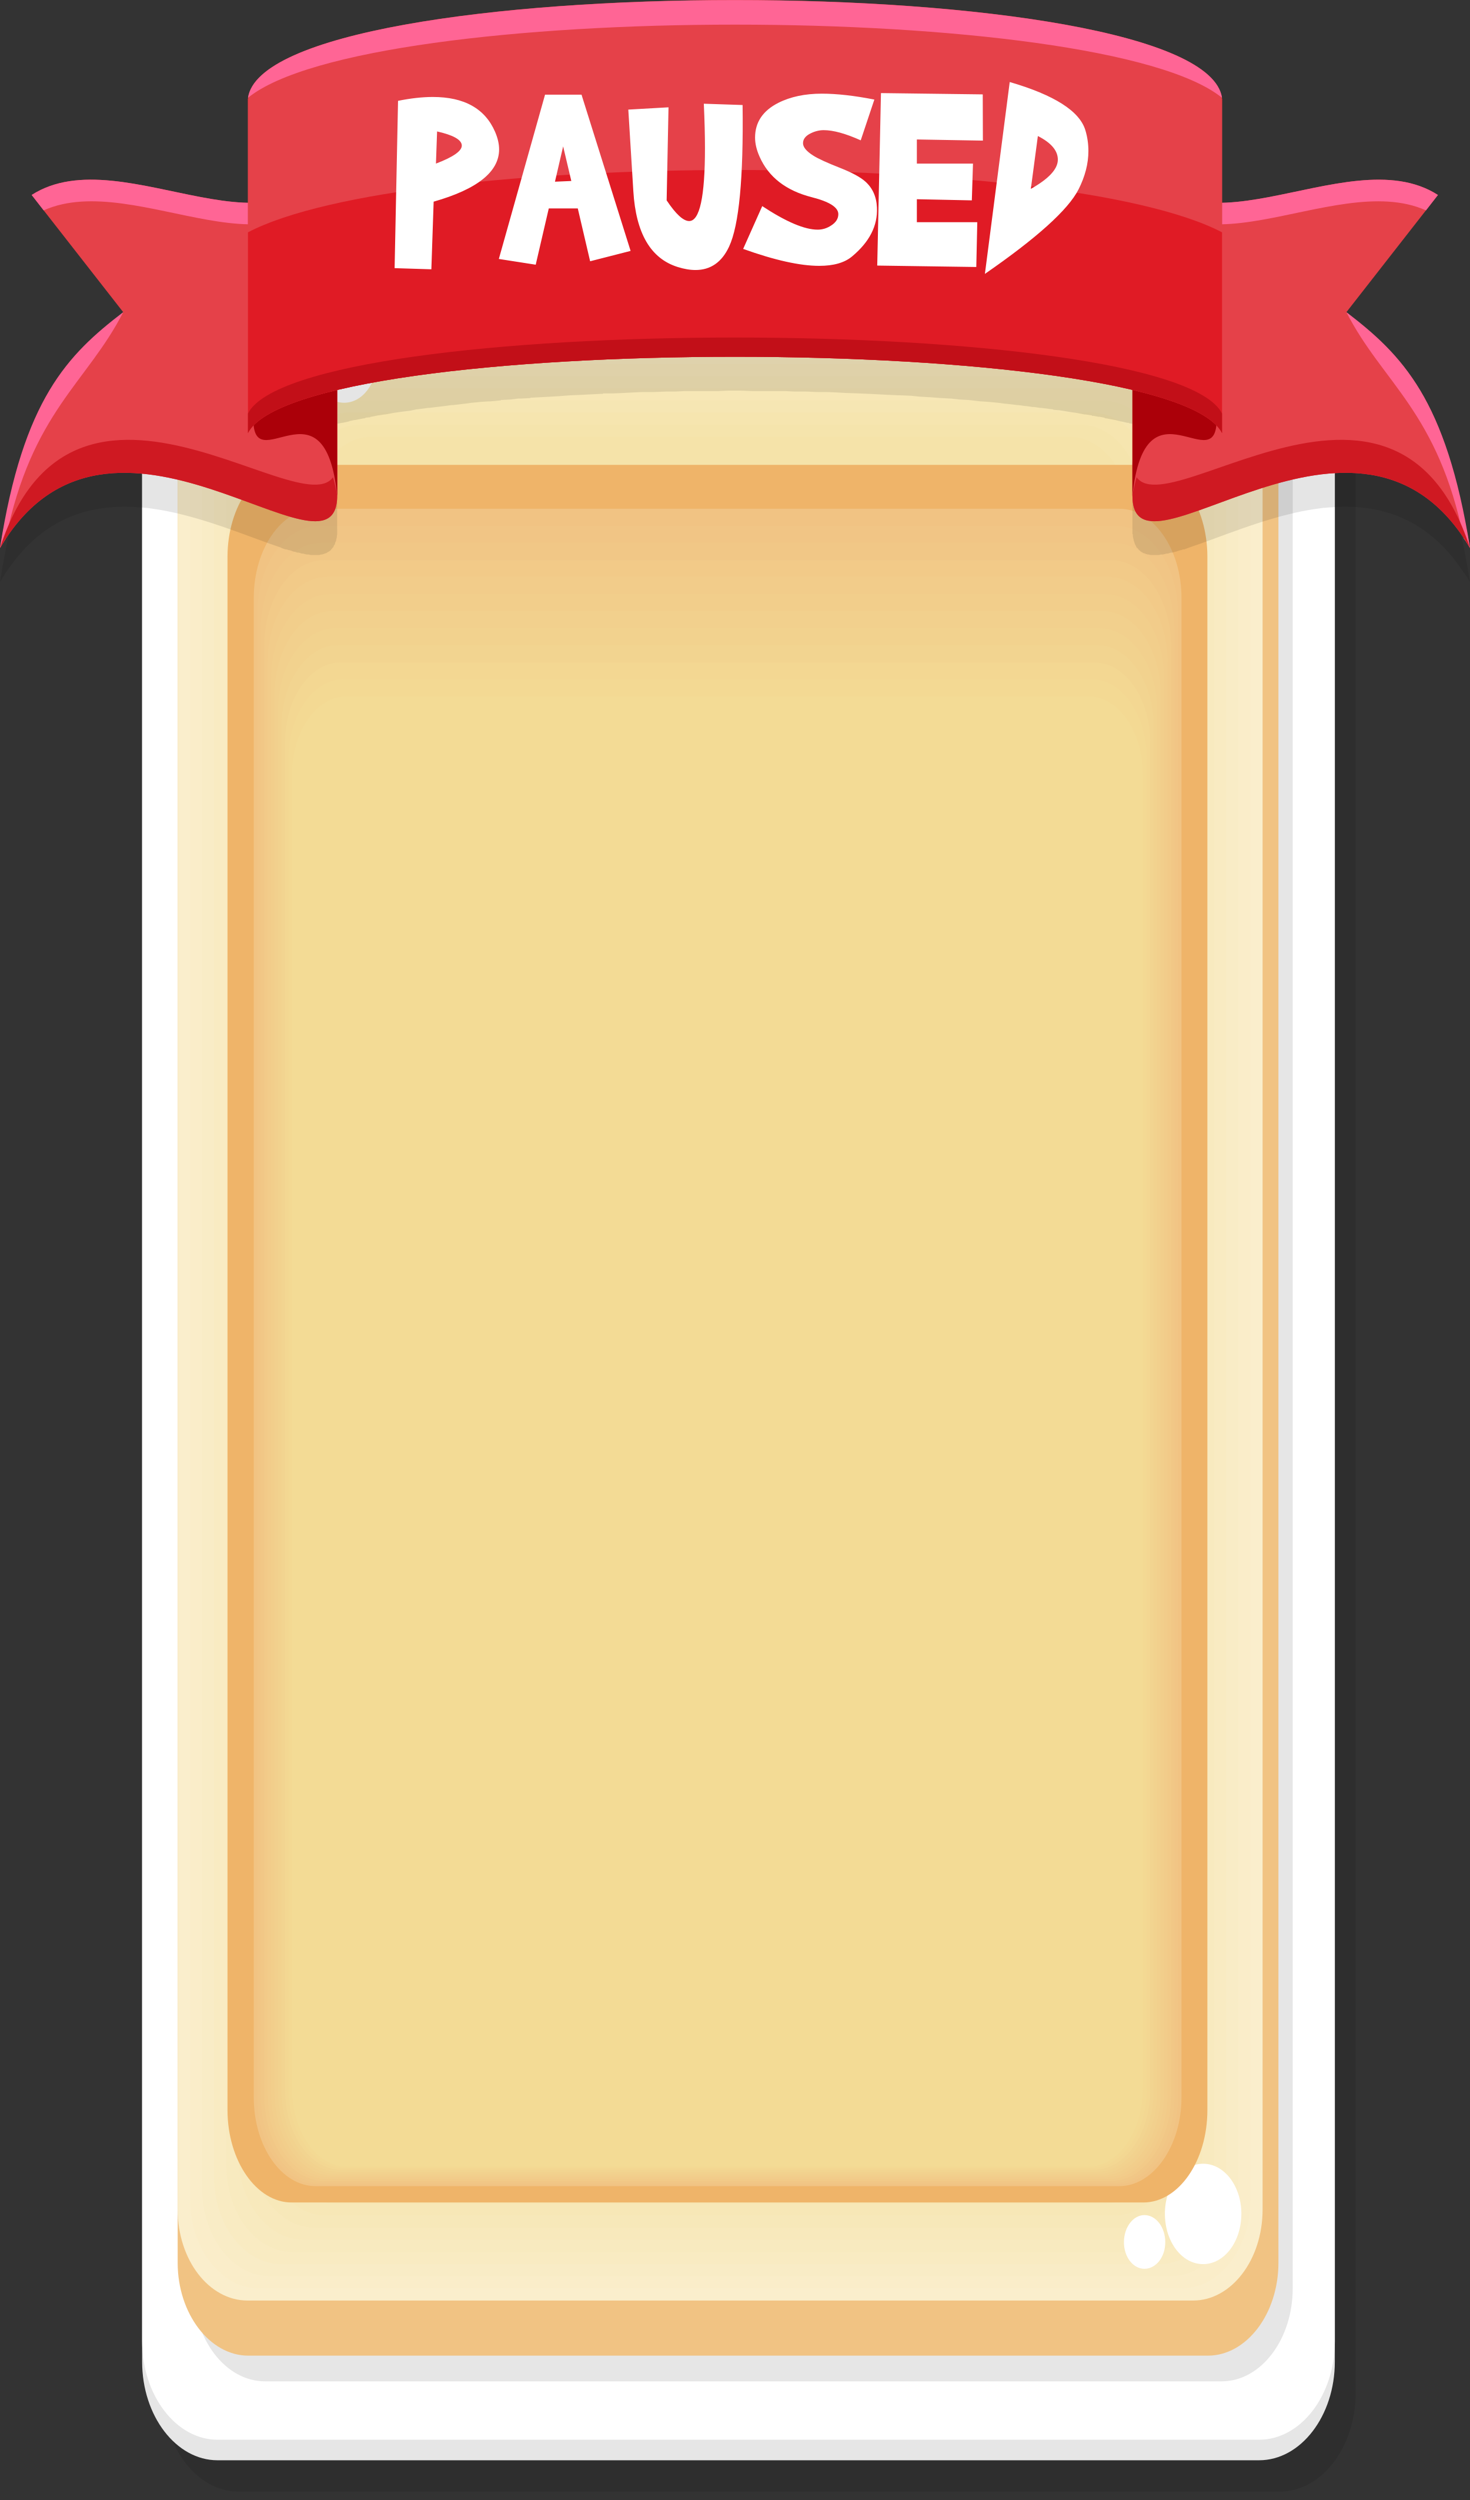<svg width="100" height="170" viewBox="0 0 100 170" fill="none" xmlns="http://www.w3.org/2000/svg">
<rect x="0" y="0" width="100" height="170" fill="#333333" stroke="none"/>
<g clip-path="url(#clip0_487_107272)">
<path fill-rule="evenodd" clip-rule="evenodd" d="M16.211 22.117H87.073C89.911 22.117 92.223 25.166 92.223 28.849V162.694C92.223 166.409 89.911 169.426 87.073 169.426H16.211C13.4 169.426 11.088 166.409 11.088 162.694V28.849C11.088 25.166 13.4 22.117 16.211 22.117Z" fill="black" fill-opacity="0.102"/>
<path fill-rule="evenodd" clip-rule="evenodd" d="M14.792 20.021H85.654C88.492 20.021 90.804 23.038 90.804 26.721V160.597C90.804 164.281 88.492 167.298 85.654 167.298H14.792C11.982 167.298 9.669 164.281 9.669 160.597V26.721C9.669 23.038 11.981 20.021 14.792 20.021V20.021Z" fill="#E6E6E6"/>
<path fill-rule="evenodd" clip-rule="evenodd" d="M14.792 18.624H85.654C88.492 18.624 90.804 21.641 90.804 25.324V159.2C90.804 162.884 88.492 165.901 85.654 165.901H14.792C11.982 165.901 9.669 162.884 9.669 159.2V25.324C9.669 21.641 11.981 18.624 14.792 18.624V18.624Z" fill="white"/>
<path fill-rule="evenodd" clip-rule="evenodd" d="M18.024 23.101H83.106C85.786 23.101 87.94 25.959 87.94 29.451V155.612C87.94 159.073 85.786 161.931 83.106 161.931H18.024C15.344 161.931 13.164 159.073 13.164 155.612V29.452C13.164 25.959 15.344 23.102 18.024 23.102V23.101Z" fill="#E6E6E6"/>
<path fill-rule="evenodd" clip-rule="evenodd" d="M16.895 22.276H82.16C84.814 22.276 86.968 25.102 86.968 28.563V153.866C86.968 157.327 84.814 160.185 82.16 160.185H16.895C14.267 160.185 12.086 157.327 12.086 153.866V28.563C12.086 25.102 14.267 22.276 16.895 22.276Z" fill="#F1C383"/>
<path fill-rule="evenodd" clip-rule="evenodd" d="M16.842 20.625H81.162C83.762 20.625 85.891 23.419 85.891 26.848V150.246C85.891 153.675 83.763 156.438 81.161 156.438H16.843C14.216 156.438 12.087 153.675 12.087 150.246V26.848C12.087 23.418 14.216 20.625 16.843 20.625H16.842Z" fill="#FAEECC"/>
<path fill-rule="evenodd" clip-rule="evenodd" d="M17.604 21.45H80.399C82.974 21.45 85.076 24.213 85.076 27.579V149.515C85.076 152.881 82.974 155.612 80.399 155.612H17.604C15.029 155.612 12.927 152.881 12.927 149.515V27.579C12.927 24.213 15.029 21.45 17.604 21.45V21.45Z" fill="#FAEDC9"/>
<path fill-rule="evenodd" clip-rule="evenodd" d="M18.366 22.276H79.637C82.159 22.276 84.235 25.006 84.235 28.341V148.753C84.235 152.088 82.159 154.787 79.637 154.787H18.365C15.817 154.787 13.741 152.088 13.741 148.753V28.341C13.741 25.007 15.817 22.276 18.366 22.276Z" fill="#F9ECC6"/>
<path fill-rule="evenodd" clip-rule="evenodd" d="M19.128 23.102H78.876C81.372 23.102 83.421 25.801 83.421 29.072V147.99C83.421 151.293 81.371 153.96 78.876 153.96H19.128C16.605 153.96 14.556 151.293 14.556 147.99V29.071C14.556 25.801 16.606 23.101 19.128 23.101V23.102Z" fill="#F9EBC2"/>
<path fill-rule="evenodd" clip-rule="evenodd" d="M19.89 23.927H78.113C80.583 23.927 82.606 26.594 82.606 29.833V147.261C82.606 150.5 80.583 153.135 78.113 153.135H19.89C17.42 153.135 15.398 150.5 15.398 147.261V29.833C15.398 26.594 17.421 23.927 19.89 23.927Z" fill="#F8EABF"/>
<path fill-rule="evenodd" clip-rule="evenodd" d="M20.651 24.753H77.325C79.769 24.753 81.792 27.389 81.792 30.596V146.499C81.792 149.706 79.769 152.31 77.325 152.31H20.651C18.208 152.31 16.211 149.706 16.211 146.499V30.596C16.211 27.389 18.208 24.753 20.651 24.753Z" fill="#F8E9BC"/>
<path fill-rule="evenodd" clip-rule="evenodd" d="M21.414 25.578H76.564C78.981 25.578 80.951 28.182 80.951 31.326V145.768C80.951 148.912 78.981 151.484 76.563 151.484H21.413C18.997 151.484 17.026 148.912 17.026 145.768V31.326C17.026 28.182 18.996 25.578 21.414 25.578V25.578Z" fill="#F7E8B9"/>
<path fill-rule="evenodd" clip-rule="evenodd" d="M22.175 26.404H75.801C78.191 26.404 80.136 28.976 80.136 32.088V145.006C80.136 148.118 78.192 150.659 75.801 150.659H22.175C19.81 150.659 17.84 148.118 17.84 145.006V32.088C17.84 28.976 19.81 26.404 22.175 26.404Z" fill="#F7E7B6"/>
<path fill-rule="evenodd" clip-rule="evenodd" d="M22.938 27.23H75.04C77.404 27.23 79.322 29.77 79.322 32.818V144.244C79.322 147.324 77.404 149.865 75.04 149.865H22.938C20.599 149.865 18.681 147.324 18.681 144.244V32.818C18.681 29.77 20.599 27.23 22.938 27.23V27.23Z" fill="#F6E6B3"/>
<path fill-rule="evenodd" clip-rule="evenodd" d="M23.7 28.055H74.278C76.59 28.055 78.481 30.532 78.481 33.58V143.514C78.481 146.531 76.59 149.039 74.278 149.039H23.699C21.387 149.039 19.496 146.531 19.496 143.514V33.58C19.496 30.532 21.387 28.055 23.7 28.055V28.055Z" fill="#F6E5AF"/>
<path fill-rule="evenodd" clip-rule="evenodd" d="M24.487 28.88H73.515C75.801 28.88 77.666 31.326 77.666 34.342V142.751C77.666 145.736 75.801 148.213 73.515 148.213H24.487C22.201 148.213 20.31 145.736 20.31 142.751V34.342C20.31 31.326 22.175 28.88 24.487 28.88Z" fill="#F5E4AC"/>
<path fill-rule="evenodd" clip-rule="evenodd" d="M25.25 29.706H72.754C75.014 29.706 76.852 32.119 76.852 35.072V141.99C76.852 144.944 75.013 147.389 72.754 147.389H25.25C22.99 147.389 21.15 144.944 21.15 141.99V35.072C21.15 32.119 22.99 29.706 25.25 29.706V29.706Z" fill="#F5E3A9"/>
<path fill-rule="evenodd" clip-rule="evenodd" d="M81.844 147.134C83.289 147.134 84.446 148.658 84.446 150.532C84.446 152.437 83.289 153.961 81.844 153.961C80.399 153.961 79.244 152.437 79.244 150.532C79.244 148.658 80.399 147.134 81.844 147.134ZM77.85 150.626C78.639 150.626 79.27 151.452 79.27 152.468C79.27 153.484 78.639 154.278 77.85 154.278C77.089 154.278 76.458 153.484 76.458 152.468C76.458 151.452 77.088 150.626 77.851 150.626H77.85ZM17.183 22.212C19.417 22.212 21.23 24.562 21.23 27.483C21.23 30.404 19.417 32.754 17.183 32.754C14.976 32.754 13.163 30.404 13.163 27.484C13.163 24.562 14.976 22.212 17.183 22.212V22.212ZM23.41 21.577C24.645 21.577 25.644 22.879 25.644 24.467C25.644 26.087 24.645 27.388 23.411 27.388C22.176 27.388 21.177 26.086 21.177 24.467C21.177 22.879 22.176 21.577 23.411 21.577H23.41Z" fill="white"/>
<path fill-rule="evenodd" clip-rule="evenodd" d="M19.838 31.611H77.773C80.19 31.611 82.135 34.406 82.135 37.867V143.482C82.135 146.943 80.19 149.769 77.773 149.769H19.838C17.448 149.769 15.477 146.943 15.477 143.482V37.867C15.477 34.406 17.447 31.611 19.838 31.611V31.611Z" fill="#EFB469"/>
<path fill-rule="evenodd" clip-rule="evenodd" d="M21.467 34.596H76.144C78.456 34.596 80.374 37.327 80.374 40.661V142.624C80.374 145.927 78.456 148.658 76.144 148.658H21.467C19.155 148.658 17.263 145.959 17.263 142.624V40.661C17.263 37.327 19.155 34.596 21.467 34.596V34.596Z" fill="#F1C383"/>
<path fill-rule="evenodd" clip-rule="evenodd" d="M21.65 35.772H75.96C78.246 35.772 80.138 38.471 80.138 41.742V142.56C80.138 145.863 78.246 148.53 75.96 148.53H21.65C19.365 148.53 17.5 145.863 17.5 142.56V41.741C17.5 38.471 19.365 35.771 21.65 35.771V35.772Z" fill="#F1C585"/>
<path fill-rule="evenodd" clip-rule="evenodd" d="M21.835 36.915H75.776C78.036 36.915 79.901 39.582 79.901 42.853V142.498C79.901 145.769 78.036 148.436 75.776 148.436H21.836C19.576 148.436 17.736 145.769 17.736 142.498V42.853C17.736 39.583 19.576 36.915 21.836 36.915H21.835Z" fill="#F1C786"/>
<path fill-rule="evenodd" clip-rule="evenodd" d="M22.045 38.09H75.592C77.826 38.09 79.665 40.725 79.665 43.932V142.434C79.665 145.673 77.825 148.309 75.592 148.309H22.045C19.785 148.309 17.973 145.673 17.973 142.434V43.932C17.973 40.725 19.786 38.089 22.045 38.089V38.09Z" fill="#F2CA88"/>
<path fill-rule="evenodd" clip-rule="evenodd" d="M22.229 39.233H75.409C77.615 39.233 79.429 41.837 79.429 45.013V142.403C79.429 145.578 77.615 148.182 75.409 148.182H22.229C20.022 148.182 18.209 145.578 18.209 142.403V45.013C18.209 41.837 20.022 39.233 22.229 39.233V39.233Z" fill="#F2CC8A"/>
<path fill-rule="evenodd" clip-rule="evenodd" d="M22.413 40.408H75.198C77.405 40.408 79.192 42.98 79.192 46.123V142.339C79.192 145.483 77.405 148.055 75.198 148.055H22.413C20.232 148.055 18.445 145.483 18.445 142.339V46.124C18.445 42.98 20.232 40.408 22.413 40.408Z" fill="#F2CE8B"/>
<path fill-rule="evenodd" clip-rule="evenodd" d="M22.597 41.55H75.014C77.169 41.55 78.955 44.091 78.955 47.203V142.276C78.955 145.387 77.169 147.928 75.015 147.928H22.596C20.441 147.928 18.681 145.387 18.681 142.276V47.203C18.681 44.091 20.441 41.551 22.596 41.551L22.597 41.55Z" fill="#F2D08D"/>
<path fill-rule="evenodd" clip-rule="evenodd" d="M22.78 42.726H74.83C76.958 42.726 78.718 45.234 78.718 48.283V142.212C78.718 145.292 76.958 147.801 74.83 147.801H22.78C20.652 147.801 18.918 145.292 18.918 142.212V48.282C18.918 45.234 20.652 42.726 22.78 42.726V42.726Z" fill="#F2D28E"/>
<path fill-rule="evenodd" clip-rule="evenodd" d="M22.99 43.87H74.646C76.748 43.87 78.482 46.346 78.482 49.394V142.181C78.482 145.197 76.748 147.674 74.646 147.674H22.991C20.863 147.674 19.155 145.197 19.155 142.181V49.394C19.155 46.346 20.863 43.869 22.991 43.869L22.99 43.87Z" fill="#F2D490"/>
<path fill-rule="evenodd" clip-rule="evenodd" d="M23.175 45.044H74.435C76.538 45.044 78.245 47.489 78.245 50.474V142.117C78.245 145.102 76.538 147.547 74.435 147.547H23.175C21.099 147.547 19.391 145.102 19.391 142.117V50.474C19.391 47.489 21.099 45.044 23.175 45.044V45.044Z" fill="#F3D792"/>
<path fill-rule="evenodd" clip-rule="evenodd" d="M23.359 46.187H74.252C76.328 46.187 78.01 48.6 78.01 51.585V142.053C78.01 145.007 76.302 147.42 74.252 147.42H23.36C21.31 147.42 19.629 145.007 19.629 142.053V51.585C19.629 48.6 21.31 46.187 23.359 46.187V46.187Z" fill="#F3D993"/>
<path fill-rule="evenodd" clip-rule="evenodd" d="M23.543 47.362H74.068C76.091 47.362 77.746 49.743 77.746 52.665V141.99C77.746 144.911 76.091 147.324 74.068 147.324H23.543C21.52 147.324 19.864 144.911 19.864 141.99V52.665C19.864 49.743 21.519 47.362 23.543 47.362Z" fill="#F3DB95"/>
<path fill-rule="evenodd" clip-rule="evenodd" d="M22.938 35.993V36.343C22.911 36.438 22.911 36.502 22.911 36.565C22.885 36.597 22.885 36.629 22.885 36.66C22.859 36.724 22.859 36.756 22.859 36.787C22.832 36.819 22.832 36.851 22.806 36.883C22.806 36.946 22.78 36.978 22.78 37.01C22.753 37.041 22.753 37.073 22.727 37.073C22.701 37.105 22.701 37.168 22.675 37.2L22.622 37.264C22.596 37.264 22.596 37.295 22.57 37.327C22.543 37.359 22.517 37.359 22.517 37.391C22.491 37.422 22.465 37.454 22.438 37.454C22.412 37.486 22.386 37.486 22.359 37.518C22.333 37.518 22.307 37.55 22.281 37.55C22.254 37.581 22.228 37.581 22.201 37.613C22.175 37.613 22.149 37.613 22.097 37.645C22.07 37.645 22.044 37.645 22.017 37.676C21.992 37.676 21.965 37.676 21.913 37.708H21.833C21.808 37.708 21.755 37.74 21.703 37.74H21.151C21.098 37.74 21.046 37.708 20.993 37.708H20.888C20.835 37.708 20.783 37.676 20.73 37.676L20.625 37.645C20.573 37.645 20.494 37.645 20.441 37.613L20.336 37.581C20.284 37.581 20.205 37.581 20.152 37.549L20.047 37.518C19.973 37.515 19.9 37.493 19.837 37.454L19.732 37.422C19.65 37.416 19.57 37.395 19.496 37.359H19.416L19.154 37.264L19.101 37.232C17 36.533 14.241 35.327 11.351 34.755C10.878 34.66 10.405 34.596 9.958 34.533H9.932C9.774 34.533 9.642 34.501 9.485 34.501C9.327 34.501 9.17 34.469 9.012 34.469H8.986C5.859 34.342 2.786 35.327 0.394 38.947L0.315 39.042V39.074C0.203 39.239 0.098 39.408 0 39.582C1.576 29.484 4.598 26.436 8.382 23.546L8.25 23.356L7.777 22.752H92.197L91.724 23.355L91.592 23.545C95.376 26.435 98.397 29.484 100 39.582C99.902 39.408 99.797 39.239 99.685 39.074L99.658 39.042L99.606 38.947H99.58C97.215 35.327 94.115 34.342 90.988 34.469H90.962C90.83 34.469 90.672 34.501 90.515 34.501C90.357 34.501 90.2 34.533 90.042 34.533C89.569 34.596 89.096 34.66 88.65 34.755H88.623C85.759 35.327 83 36.533 80.899 37.232L80.819 37.264L80.557 37.359H80.478C80.412 37.391 80.341 37.412 80.268 37.422L80.163 37.454C80.084 37.486 80.005 37.518 79.953 37.518L79.848 37.55C79.768 37.581 79.716 37.581 79.638 37.581L79.532 37.613C79.48 37.645 79.427 37.645 79.348 37.645L79.243 37.676C79.191 37.676 79.138 37.708 79.086 37.708H78.981C78.928 37.708 78.876 37.74 78.823 37.74H78.27C78.218 37.74 78.191 37.708 78.139 37.708H78.06C78.034 37.676 77.981 37.676 77.955 37.676C77.929 37.645 77.902 37.645 77.876 37.645C77.85 37.613 77.824 37.613 77.771 37.613C77.745 37.581 77.718 37.581 77.692 37.55C77.666 37.55 77.64 37.518 77.613 37.518L77.561 37.454C77.535 37.454 77.508 37.422 77.481 37.391C77.456 37.359 77.429 37.359 77.429 37.327C77.403 37.295 77.377 37.264 77.35 37.264C77.324 37.232 77.324 37.2 77.298 37.2C77.292 37.154 77.274 37.11 77.245 37.073C77.245 37.073 77.219 37.041 77.219 37.01C77.193 36.978 77.193 36.946 77.167 36.883C77.167 36.851 77.14 36.819 77.14 36.787C77.114 36.756 77.114 36.724 77.114 36.66C77.088 36.629 77.088 36.597 77.088 36.565C77.062 36.502 77.062 36.438 77.062 36.343C77.062 36.343 77.062 36.311 77.035 36.311V28.817H77.009L76.851 28.785H76.8V28.753H76.695L76.275 28.658H76.248L75.88 28.563H75.854C75.644 28.531 75.407 28.468 75.171 28.436H75.144V28.404L74.803 28.341H74.724L74.383 28.277H74.278V28.245H74.251L73.857 28.182H73.778C73.568 28.15 73.332 28.087 73.095 28.055H73.043L72.648 27.991L72.07 27.896L71.65 27.864V27.833H71.598C71.344 27.799 71.09 27.767 70.835 27.737H70.757L70.337 27.674H70.231L69.811 27.61H69.732L69.285 27.547H69.233C68.97 27.515 68.707 27.483 68.418 27.452H68.366L67.893 27.388L67.236 27.325L66.763 27.293H66.711C66.431 27.26 66.15 27.228 65.87 27.198H65.817L65.265 27.166L64.687 27.102H64.661L64.083 27.07H64.031L63.216 27.007H63.163L62.612 26.975H62.585L61.981 26.912L61.219 26.88H61.088L60.431 26.848H60.378L59.827 26.817L59.17 26.785L58.434 26.753L57.541 26.721H57.514L56.963 26.689L56.253 26.658H55.649C55.36 26.658 55.071 26.626 54.782 26.626H54.072L53.416 26.594H51.182L50.394 26.562H49.553L48.843 26.594H46.558L45.928 26.626H45.323L44.483 26.658H43.694L43.037 26.689L42.433 26.721L41.671 26.753H41.015V26.785H40.83L40.173 26.817L39.595 26.848L38.833 26.88H38.807L37.967 26.944L37.441 26.975L36.837 27.007H36.81L36.232 27.039H36.101L36.075 27.07L35.418 27.102H35.26L34.735 27.166L34.157 27.198H34.078V27.229H34.025L33.342 27.293H33.237L32.737 27.325L32.107 27.388H32.081L31.634 27.452H31.608C31.345 27.483 31.056 27.515 30.794 27.547H30.715L30.242 27.61L29.716 27.674H29.69L29.19 27.737H29.112L28.402 27.833H28.35L27.903 27.928L27.378 27.991L26.931 28.055H26.905C26.668 28.087 26.432 28.15 26.195 28.182H26.143L25.749 28.245H25.723L25.25 28.341H25.197V28.372H25.171L24.855 28.404V28.436H24.829C24.593 28.468 24.356 28.531 24.146 28.563H24.093L23.805 28.627H23.778L23.752 28.658H23.726L23.306 28.753H23.253L22.937 28.817V35.994L22.938 35.993Z" fill="black" fill-opacity="0.102"/>
<path fill-rule="evenodd" clip-rule="evenodd" d="M22.938 33.708C22.938 40.44 7.488 24.531 0 37.264C1.84 26.785 4.309 24.626 8.382 21.228L2.154 13.258C8.434 9.225 19.601 18.878 22.938 9.638V33.708Z" fill="#E54149"/>
<path fill-rule="evenodd" clip-rule="evenodd" d="M0.394 36.63C0.263 36.82 0.131 37.042 0 37.264C1.576 27.167 4.598 24.118 8.382 21.228C5.912 26.056 2.18 27.992 0.394 36.63ZM2.97 14.305L2.155 13.257C8.435 9.224 19.602 18.877 22.939 9.637V11.097C19.733 19.957 9.355 11.447 2.97 14.305V14.305Z" fill="#FF6595"/>
<path fill-rule="evenodd" clip-rule="evenodd" d="M22.938 33.708C22.938 40.44 7.488 24.531 0 37.264C5.307 20.847 22.938 38.026 22.938 31.326V33.708Z" fill="#CF1922"/>
<path fill-rule="evenodd" clip-rule="evenodd" d="M16.868 6.717L22.938 7.574V33.708C21.598 26.055 16.868 33.327 16.868 29.612V6.717Z" fill="#E54149"/>
<path fill-rule="evenodd" clip-rule="evenodd" d="M16.868 6.717L22.938 7.511V33.708C22.097 25.388 17.105 32.851 17.236 28.342L16.868 6.717V6.717Z" fill="#AB0009"/>
<path fill-rule="evenodd" clip-rule="evenodd" d="M77.036 33.708C77.036 40.44 92.486 24.531 100 37.264C98.16 26.785 95.665 24.626 91.592 21.228L97.819 13.258C91.539 9.225 80.373 18.878 77.036 9.638V33.708Z" fill="#E54149"/>
<path fill-rule="evenodd" clip-rule="evenodd" d="M99.58 36.63C99.737 36.82 99.868 37.042 100 37.264C98.397 27.167 95.376 24.118 91.592 21.228C94.062 26.055 97.819 27.992 99.579 36.629L99.58 36.63ZM97.005 14.306L97.819 13.258C91.539 9.225 80.373 18.878 77.036 9.638V11.098C80.242 19.958 90.62 11.448 97.005 14.306V14.306Z" fill="#FF6595"/>
<path fill-rule="evenodd" clip-rule="evenodd" d="M77.036 33.708C77.036 40.44 92.486 24.531 100 37.264C94.666 20.847 77.036 38.026 77.036 31.326V33.708Z" fill="#CF1922"/>
<path fill-rule="evenodd" clip-rule="evenodd" d="M83.132 6.717L77.036 7.574V33.708C78.376 26.055 83.132 33.327 83.132 29.612V6.717Z" fill="#E54149"/>
<path fill-rule="evenodd" clip-rule="evenodd" d="M83.132 6.717L77.036 7.511V33.708C77.903 25.388 82.896 32.851 82.764 28.342L83.132 6.717V6.717Z" fill="#AB0009"/>
<path fill-rule="evenodd" clip-rule="evenodd" d="M16.868 6.716C17.867 -2.239 82.134 -2.239 83.132 6.716V29.452C79.664 22.53 20.336 22.53 16.868 29.452V6.716V6.716Z" fill="#E54149"/>
<path fill-rule="evenodd" clip-rule="evenodd" d="M83.132 15.798V29.452C79.664 22.53 20.336 22.53 16.868 29.452V15.798C27.667 10.146 72.307 10.146 83.132 15.798Z" fill="#E01B25"/>
<path fill-rule="evenodd" clip-rule="evenodd" d="M16.868 6.652C18.182 -2.208 81.818 -2.208 83.132 6.652C74.987 0.016 25.013 0.016 16.868 6.652V6.652Z" fill="#FF6595"/>
<path fill-rule="evenodd" clip-rule="evenodd" d="M83.132 28.119V29.452C79.664 22.53 20.336 22.53 16.868 29.452V28.12C20.336 21.229 79.664 21.229 83.132 28.12V28.119Z" fill="#C20F18"/>
<path d="M27.078 6.857L26.844 18.234L29.344 18.312L29.5 13.713C32.469 12.867 33.953 11.682 33.953 10.158C33.953 9.787 33.862 9.39 33.68 8.967C32.996 7.385 31.583 6.594 29.441 6.594C28.732 6.594 27.944 6.682 27.078 6.857ZM29.656 11.125L29.734 8.938C30.828 9.185 31.388 9.497 31.414 9.875C31.44 10.253 30.854 10.669 29.656 11.125ZM38.865 12.307L38.309 9.953L37.752 12.355L38.865 12.307ZM37.332 14.172L36.443 18L33.934 17.609L37.078 6.438H39.559L42.898 17.062L40.145 17.766L39.305 14.172H37.332ZM43.084 13L42.742 7.453L45.477 7.297L45.35 13.625C45.975 14.562 46.486 15.031 46.883 15.031C47.599 15.031 47.957 13.378 47.957 10.07C47.957 9.198 47.931 8.192 47.879 7.053L50.516 7.141C50.581 12.115 50.275 15.324 49.598 16.77C49.103 17.831 48.341 18.361 47.312 18.361C46.941 18.361 46.538 18.293 46.102 18.156C44.266 17.583 43.26 15.865 43.084 13ZM50.555 16.926L51.853 14.016C53.475 15.083 54.731 15.617 55.623 15.617C55.949 15.617 56.255 15.523 56.541 15.334C56.867 15.126 57.029 14.868 57.029 14.562C57.029 14.1 56.427 13.716 55.223 13.41C53.465 12.961 52.28 12.04 51.668 10.646C51.466 10.191 51.365 9.761 51.365 9.357C51.365 8.316 51.893 7.528 52.947 6.994C53.774 6.577 54.76 6.369 55.906 6.369C56.922 6.369 58.113 6.503 59.48 6.77L58.553 9.543C57.524 9.081 56.684 8.85 56.033 8.85C55.74 8.85 55.447 8.921 55.154 9.064C54.803 9.234 54.627 9.458 54.627 9.738C54.627 10.005 54.858 10.285 55.32 10.578C55.646 10.787 56.264 11.07 57.176 11.428C57.964 11.74 58.523 12.043 58.855 12.336C59.357 12.779 59.624 13.371 59.656 14.113C59.715 15.344 59.148 16.454 57.957 17.443C57.449 17.866 56.707 18.078 55.73 18.078C54.422 18.078 52.697 17.694 50.555 16.926ZM59.93 6.33L59.676 18.059L66.414 18.156L66.482 15.109H62.371V13.547L66.111 13.625L66.189 11.125H62.371V9.484L66.863 9.562L66.853 6.418L59.93 6.33ZM67 18.625L68.689 5.578C71.73 6.464 73.445 7.557 73.836 8.859C73.973 9.315 74.041 9.784 74.041 10.266C74.041 11.125 73.816 11.997 73.367 12.883C72.664 14.263 70.542 16.177 67 18.625ZM70.603 9.25L70.125 12.844C71.329 12.167 71.941 11.516 71.961 10.891C71.981 10.266 71.528 9.719 70.603 9.25Z" fill="white"/>
</g>
<defs>
<clipPath id="clip0_487_107272">
<rect width="100" height="170" fill="white"/>
</clipPath>
</defs>
</svg>
